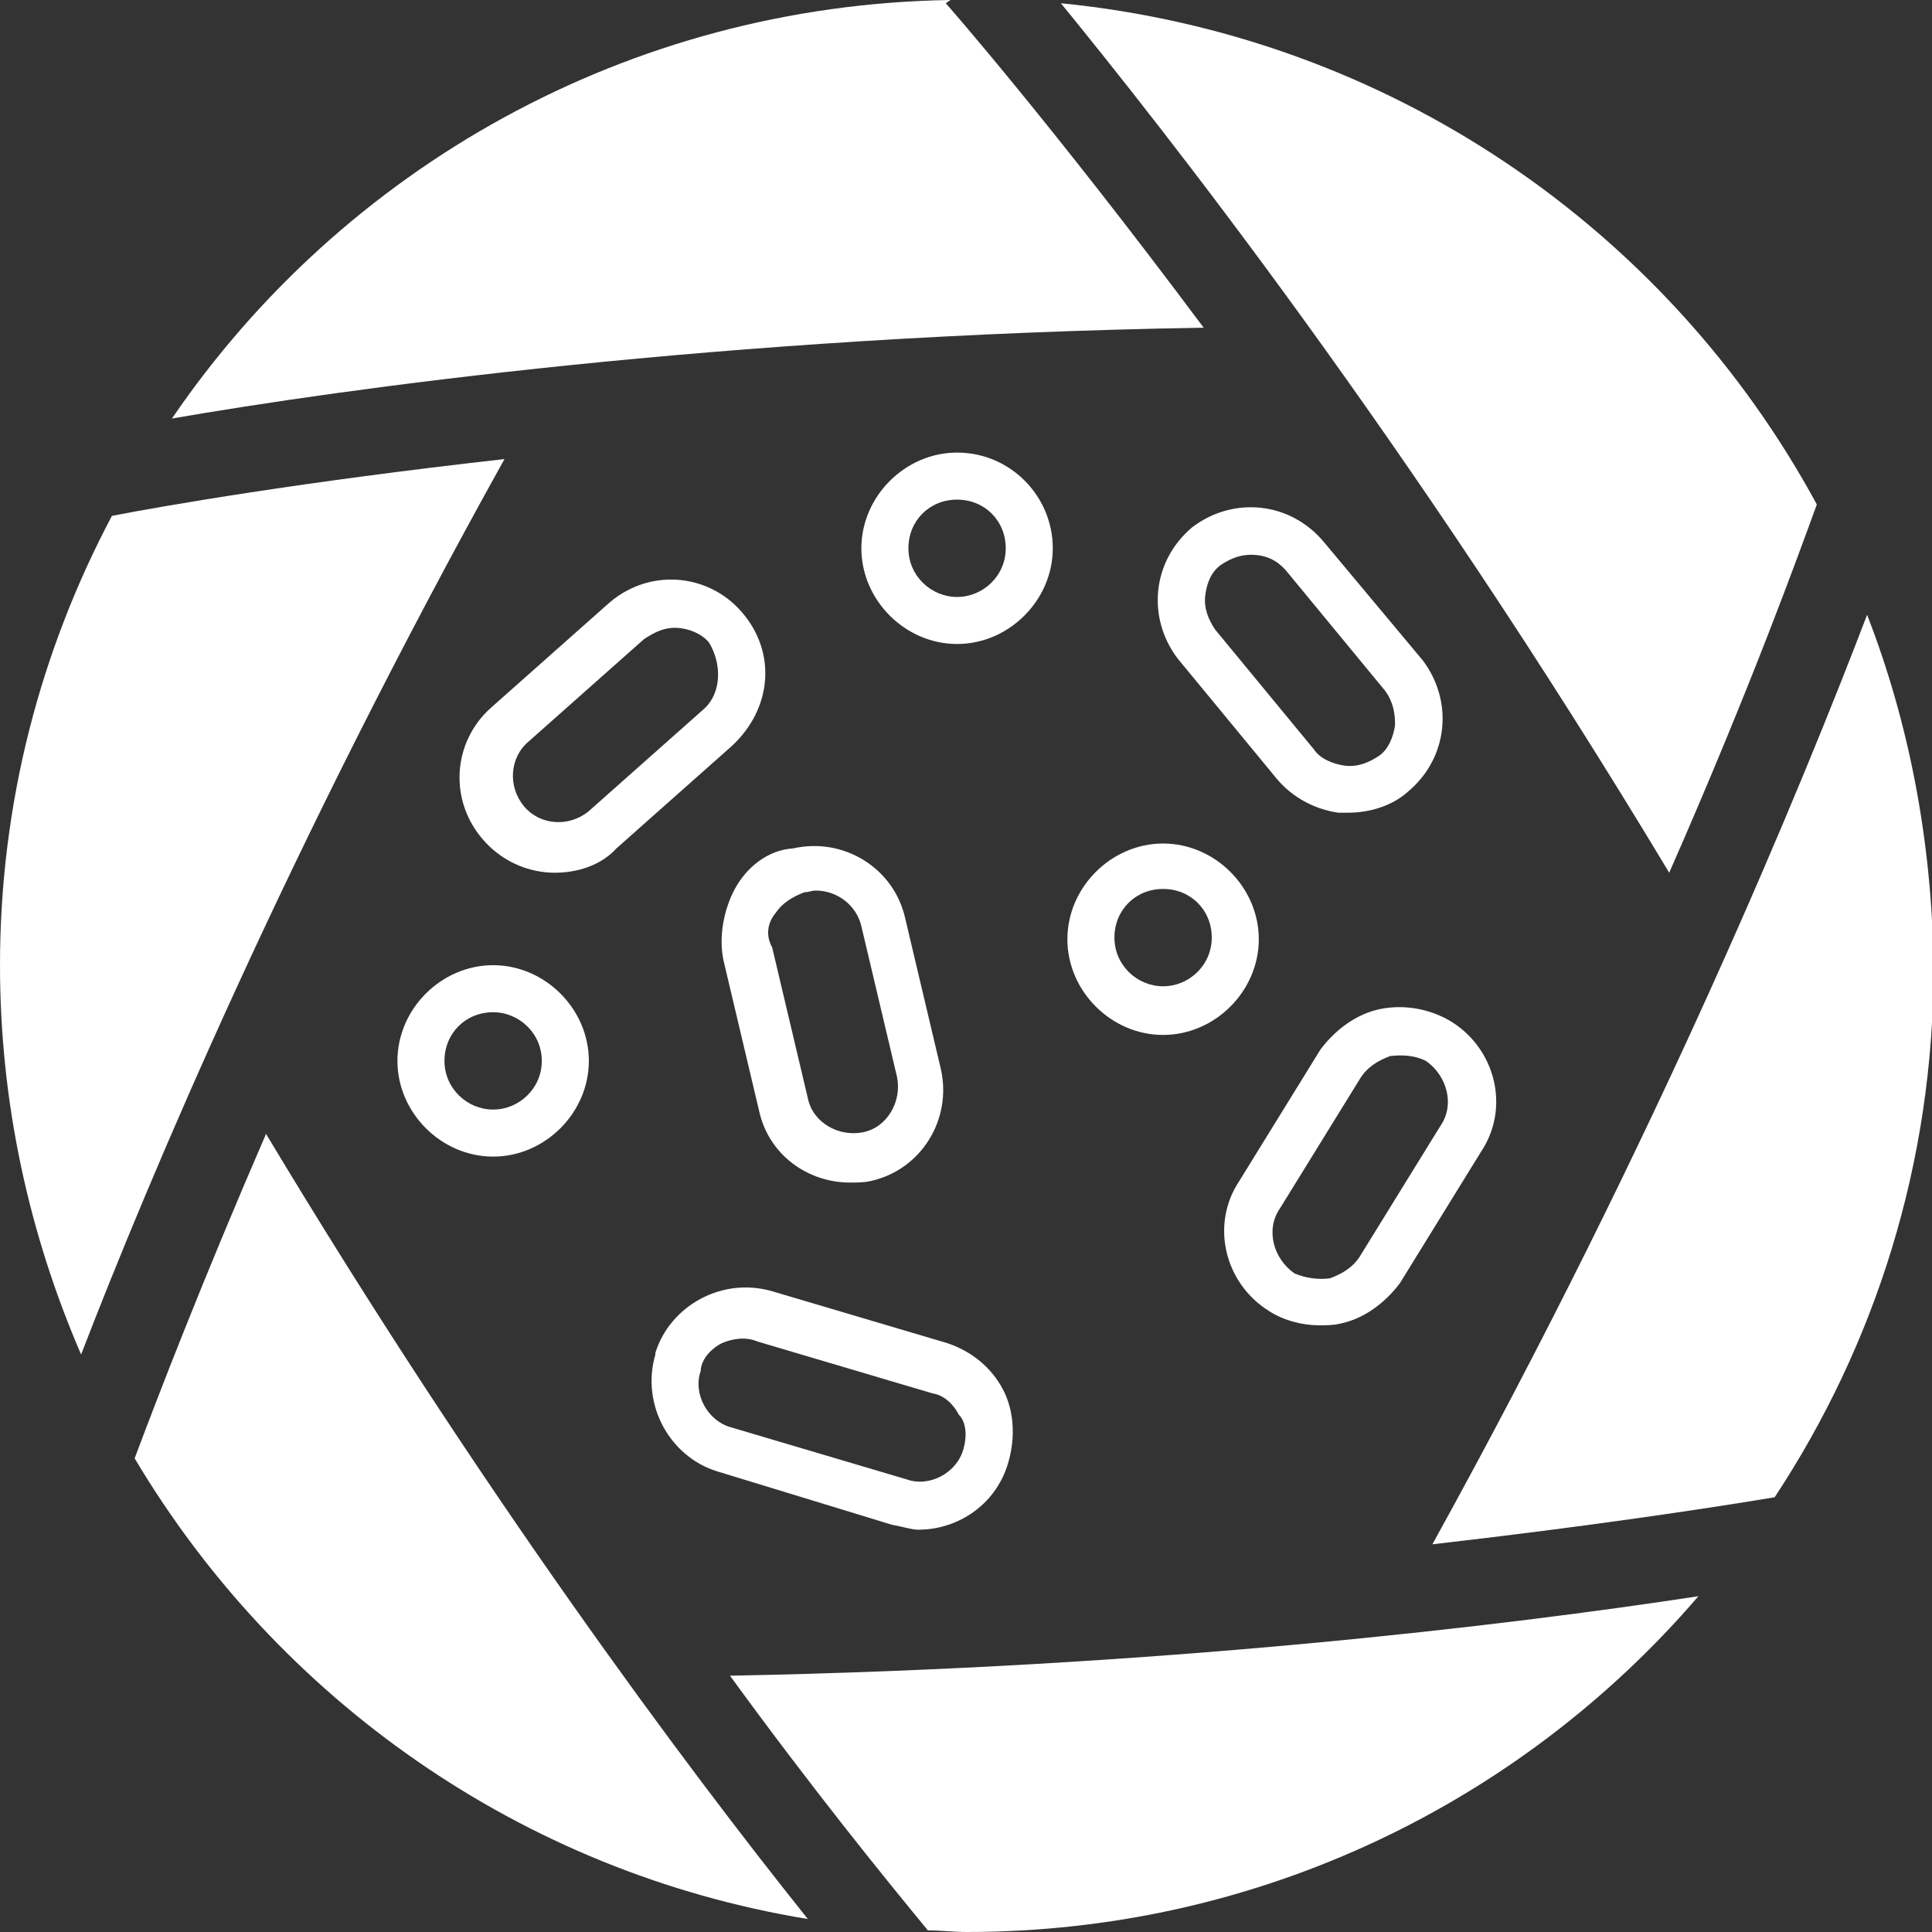 <?xml version="1.0" encoding="utf-8"?>
<!-- Generator: Adobe Illustrator 18.0.0, SVG Export Plug-In . SVG Version: 6.00 Build 0)  -->
<!DOCTYPE svg PUBLIC "-//W3C//DTD SVG 1.0//EN" "http://www.w3.org/TR/2001/REC-SVG-20010904/DTD/svg10.dtd">
<svg version="1.0" id="Layer_1" xmlns="http://www.w3.org/2000/svg" xmlns:xlink="http://www.w3.org/1999/xlink" x="0px" y="0px"
	 viewBox="0 0 119.1 119.1" enable-background="new 0 0 119.1 119.1" xml:space="preserve">
<rect x="0" y="0" width="119.1" height="119.1" fill="#333333" stroke="none"/>
<g>
	<path fill="#FFFFFF" d="M102.9,53.8c5.1-11.6,8-19.7,9.1-22.7c-9.2-17-26.4-28.9-46.6-30.9C71.6,7.8,86.8,27,102.9,53.8z"/>
	<path fill="#FFFFFF" d="M115.1,37.9c-3.9,10.2-12.7,31.8-26.8,57.3c9.6-1.1,16.9-2.2,21.1-2.9c6.2-9.4,9.8-20.6,9.8-32.7
		C119.1,51.9,117.7,44.6,115.1,37.9z"/>
	<path fill="#FFFFFF" d="M74.2,20.2C64.8,7.6,58.4,0.3,58.3,0.2L58.6,0c-19.9,0.3-37.5,10.4-48,25.8C21,24,44.4,20.7,74.2,20.2z"/>
	<path fill="#FFFFFF" d="M45,103.3c5.1,7,9.4,12.3,12.2,15.7c0.8,0,1.6,0.1,2.4,0.1c18,0,34.2-8,45.1-20.7
		C92.9,100.2,71.5,102.8,45,103.3z"/>
	<path fill="#FFFFFF" d="M16.4,69.9c-3.9,9-6.6,16-8.1,20c8.8,14.8,23.8,25.5,41.5,28.4C42.2,108.8,29.6,91.9,16.4,69.9z"/>
	<path fill="#FFFFFF" d="M31.1,28.3c-12.5,1.4-21.1,2.9-24.2,3.5C2.5,40.1,0,49.5,0,59.5c0,8.5,1.8,16.6,5,24
		C9.2,72.6,17.8,52.2,31.1,28.3z"/>
</g>
<path fill="#FFFFFF" d="M45.3,54.8c-0.7,1.3-1,3-0.7,4.4l2.2,9.3c0.6,2.7,3,4.4,5.6,4.4c0.4,0,0.9,0,1.3-0.1l0,0
	c3.1-0.7,5-3.8,4.3-6.9l-2.2-9.3c-0.7-3.1-3.8-5-6.9-4.3C47.3,52.4,46,53.5,45.3,54.8z M47.8,56.3c0.4-0.6,1-1,1.8-1.3
	c0.3,0,0.4-0.1,0.7-0.1c1.3,0,2.5,0.9,2.8,2.2l2.2,9.3c0.3,1.5-0.6,3.1-2.1,3.4c-1.5,0.3-3.1-0.6-3.4-2.1l-2.2-9.3
	C47.2,57.7,47.3,56.9,47.8,56.3z"/>
<path fill="#FFFFFF" d="M81.6,33.4c-2.1-2.5-5.6-2.8-8.1-0.9c-2.5,2.1-2.8,5.6-0.9,8.1l6.1,7.4c1,1.2,2.4,1.9,3.8,2.1
	c0.1,0,0.4,0,0.6,0c1.3,0,2.7-0.4,3.7-1.3c2.5-2.1,2.8-5.6,0.9-8.1L81.6,33.4z M86,44.7c-0.1,0.7-0.4,1.5-1,1.9l0,0
	c-0.6,0.4-1.3,0.7-2.1,0.6c-0.7-0.1-1.5-0.4-1.9-1l-6.1-7.4c-0.4-0.6-0.7-1.3-0.6-2.1s0.4-1.5,1-1.9c0.6-0.4,1.2-0.6,1.8-0.6
	c0.9,0,1.6,0.3,2.2,1l6.1,7.4C85.9,43.3,86,44,86,44.7z"/>
<path fill="#FFFFFF" d="M85.1,62.2c-1.5,0.3-2.8,1.3-3.7,2.5l-5,8.1c-1.8,2.7-0.9,6.3,1.8,8c0.9,0.6,2.1,0.9,3.1,0.9
	c0.4,0,0.9,0,1.3-0.1c1.5-0.3,2.8-1.3,3.7-2.5l5-8.1c1.8-2.7,0.9-6.3-1.8-8C88.2,62.2,86.6,61.9,85.1,62.2z M87.9,65.4
	c1.3,0.9,1.8,2.7,0.9,4l-5,8.1c-0.4,0.6-1,1-1.8,1.3c-0.7,0.1-1.5,0-2.2-0.3c-1.3-0.9-1.8-2.7-0.9-4l5-8.1c0.4-0.6,1-1,1.8-1.3
	C86.6,65,87.3,65.1,87.9,65.4z"/>
<path fill="#FFFFFF" d="M58.4,82.8l-10.8-3.2c-3.1-0.9-6.3,0.9-7.2,3.8v0.1c-0.9,3.1,0.9,6.3,3.8,7.2L55,94c0.6,0.1,1.2,0.3,1.6,0.3
	c2.5,0,4.9-1.6,5.6-4.3c0.4-1.5,0.3-3.1-0.4-4.4C61.1,84.3,59.9,83.3,58.4,82.8z M59.4,89.3c-0.4,1.5-2.1,2.4-3.5,1.9L45.1,88
	c-1.5-0.4-2.4-2.1-1.9-3.5v-0.1c0.1-0.7,0.7-1.3,1.3-1.6c0.7-0.3,1.5-0.4,2.2-0.1l10.8,3.2c0.7,0.1,1.3,0.7,1.6,1.3
	C59.6,87.7,59.6,88.6,59.4,89.3z"/>
<path fill="#FFFFFF" d="M45.7,37.7c-2.1-2.4-5.8-2.7-8.3-0.4l-7.1,6.3c-2.4,2.1-2.7,5.8-0.4,8.3c1.2,1.3,2.8,1.9,4.3,1.9
	c1.3,0,2.8-0.4,3.8-1.5l7.1-6.3C47.6,43.7,47.9,40.2,45.7,37.7z M43.4,43.7l-7.1,6.3c-1.2,1-3,0.9-4-0.3c-1-1.2-0.9-3,0.3-4l7.1-6.3
	c0.6-0.4,1.2-0.7,1.9-0.7c0.7,0,1.6,0.3,2.1,0.9C44.5,40.9,44.5,42.7,43.4,43.7z"/>
<path fill="#FFFFFF" d="M30.4,59.5c-3.2,0-5.9,2.7-5.9,5.9c0,3.2,2.7,5.9,5.9,5.9s5.9-2.7,5.9-5.9C36.3,62.2,33.6,59.5,30.4,59.5z
	 M30.4,68.4c-1.6,0-3-1.3-3-3s1.3-3,3-3c1.6,0,3,1.3,3,3S32,68.4,30.4,68.4z"/>
<path fill="#FFFFFF" d="M77.6,57.9c0-3.2-2.7-5.9-5.9-5.9c-3.2,0-5.9,2.7-5.9,5.9c0,3.2,2.7,5.9,5.9,5.9
	C74.9,63.8,77.6,61.1,77.6,57.9z M71.7,60.8c-1.6,0-3-1.3-3-3s1.3-3,3-3s3,1.3,3,3S73.3,60.8,71.7,60.8z"/>
<path fill="#FFFFFF" d="M59,27.9c-3.2,0-5.9,2.7-5.9,5.9s2.7,5.9,5.9,5.9c3.2,0,5.9-2.7,5.9-5.9S62.3,27.9,59,27.9z M59,36.8
	c-1.6,0-3-1.3-3-3s1.3-3,3-3s3,1.3,3,3C62,35.5,60.6,36.8,59,36.8z"/>
</svg>
